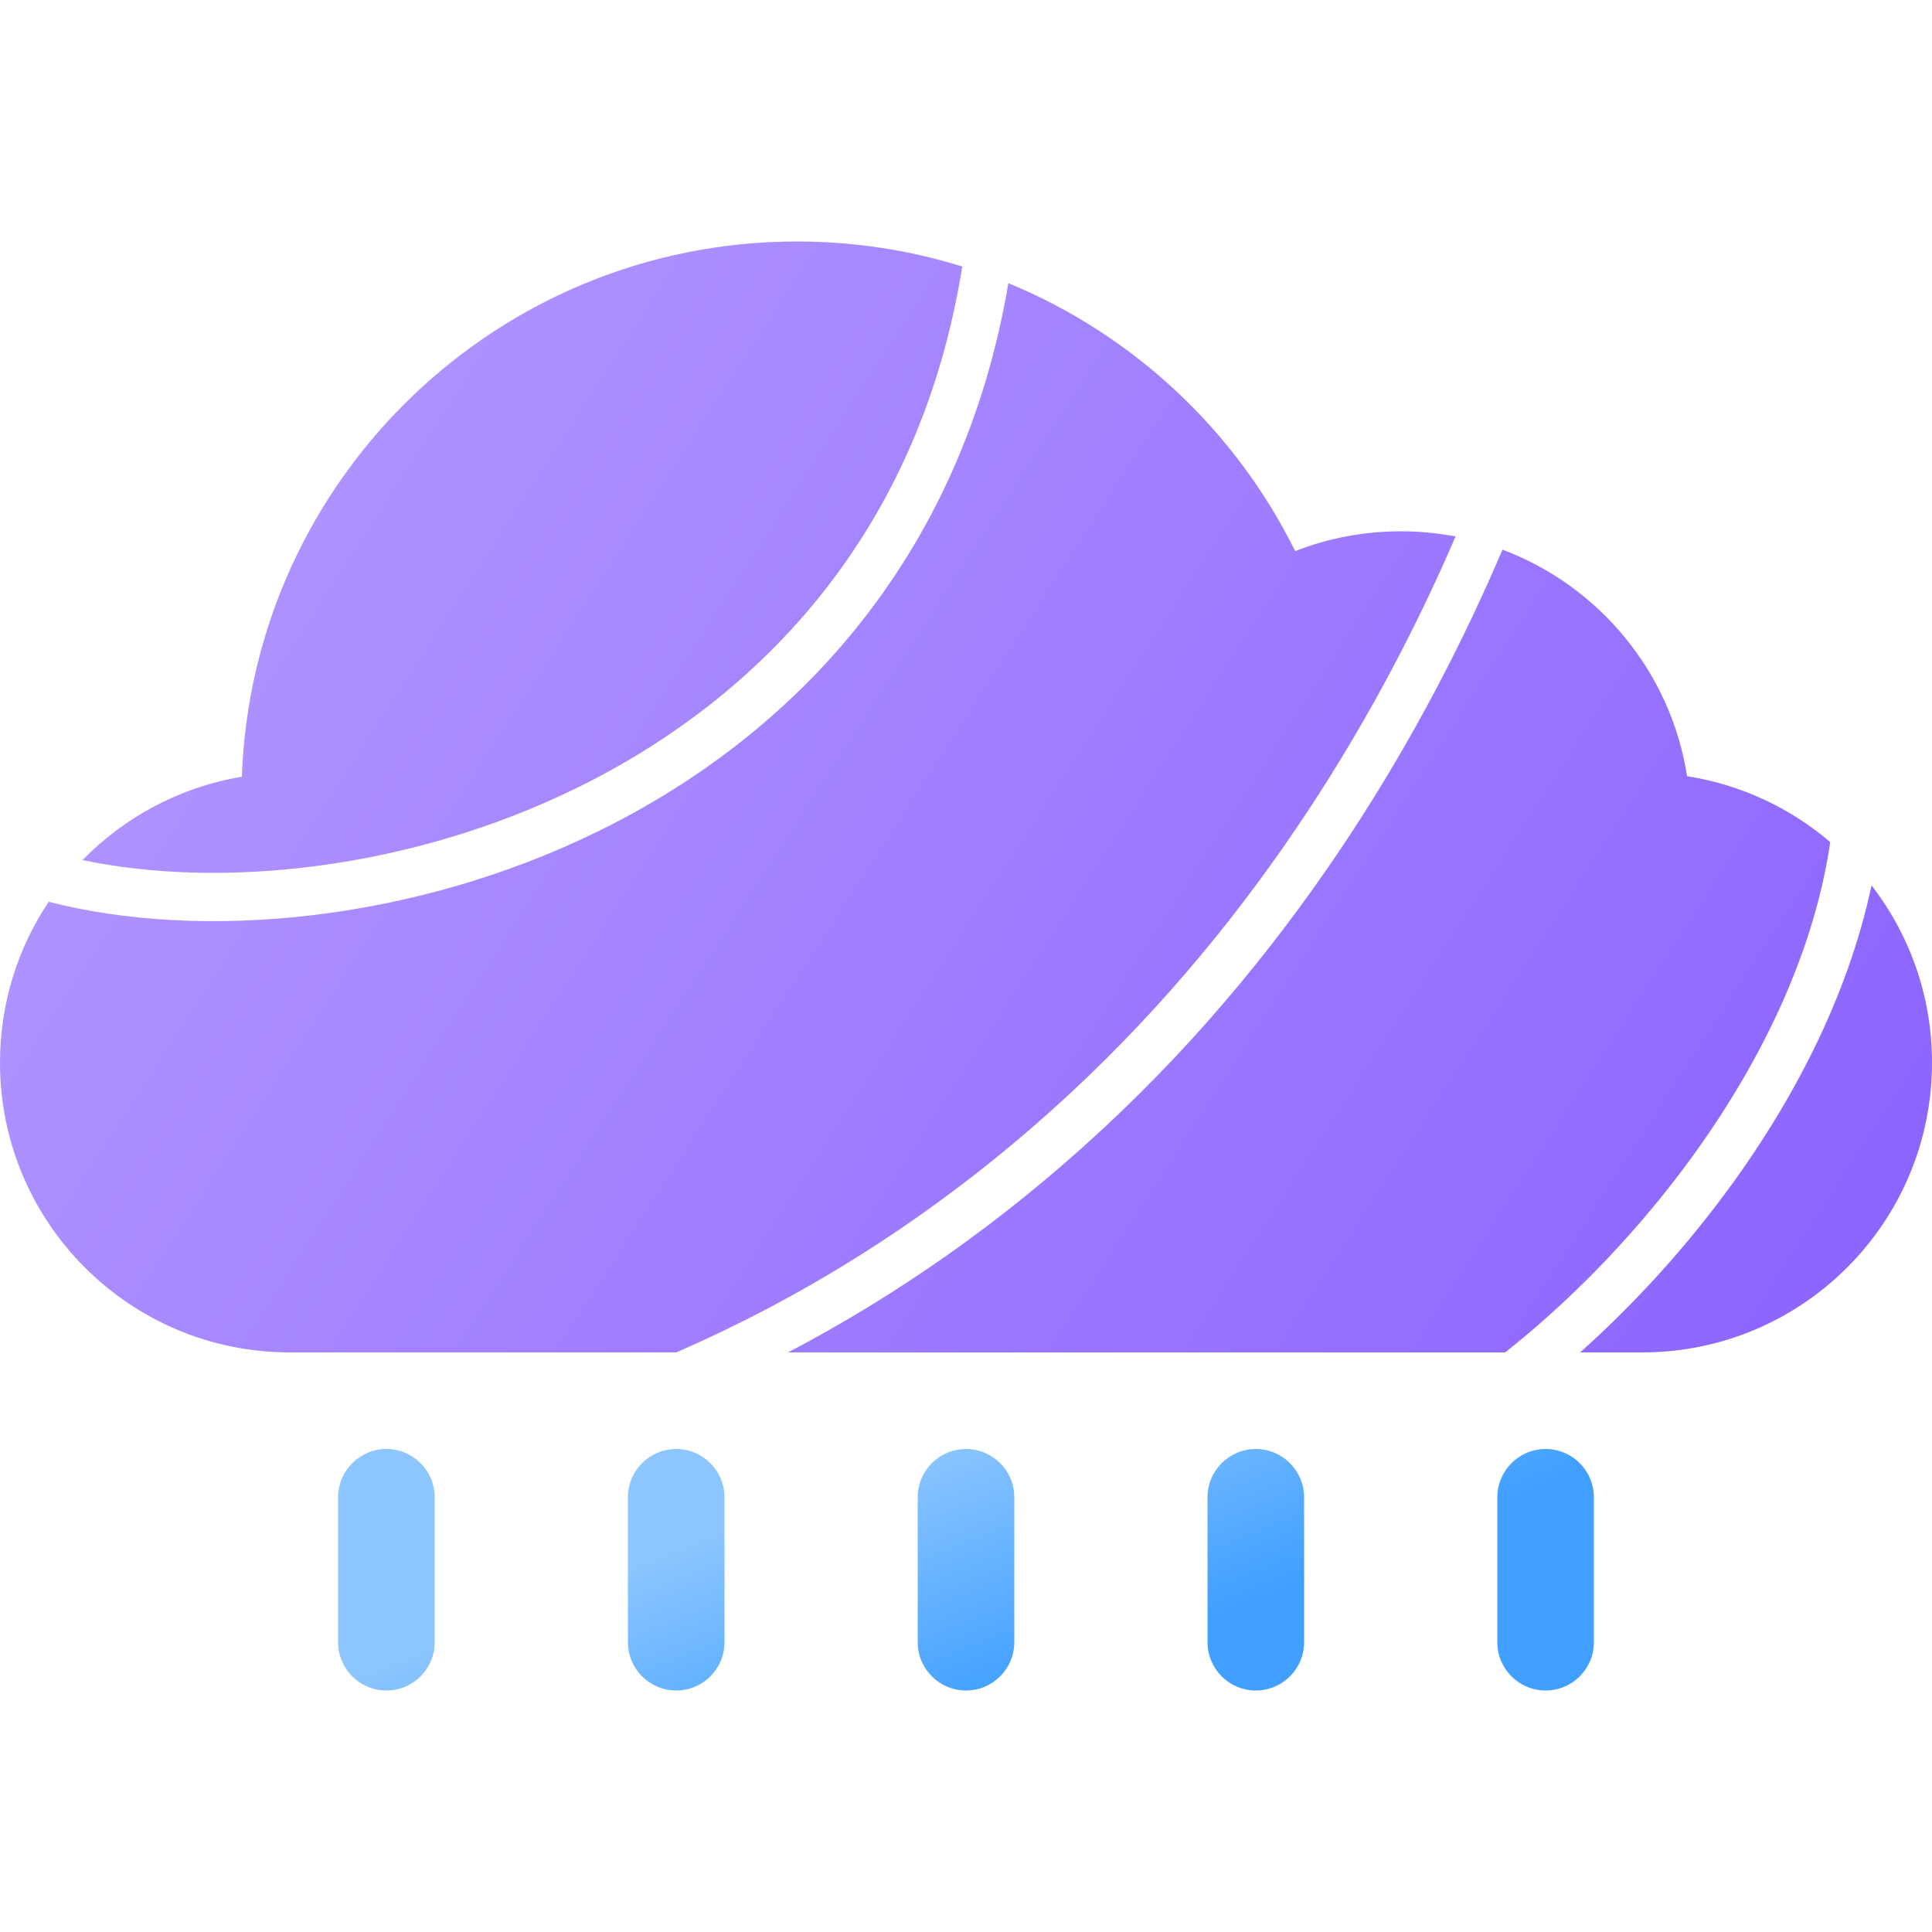 <svg width="40" height="40" viewBox="0 0 40 40" fill="none" xmlns="http://www.w3.org/2000/svg">
<path d="M7 31C7 30.448 7.448 30 8 30C8.552 30 9 30.448 9 31V34C9 34.552 8.552 35 8 35C7.448 35 7 34.552 7 34V31Z" fill="url(#paint0_linear)"/>
<path d="M13 31C13 30.448 13.448 30 14 30C14.552 30 15 30.448 15 31V34C15 34.552 14.552 35 14 35C13.448 35 13 34.552 13 34V31Z" fill="url(#paint1_linear)"/>
<path d="M20 30C19.448 30 19 30.448 19 31V34C19 34.552 19.448 35 20 35C20.552 35 21 34.552 21 34V31C21 30.448 20.552 30 20 30Z" fill="url(#paint2_linear)"/>
<path d="M25 31C25 30.448 25.448 30 26 30C26.552 30 27 30.448 27 31V34C27 34.552 26.552 35 26 35C25.448 35 25 34.552 25 34V31Z" fill="url(#paint3_linear)"/>
<path d="M32 30C31.448 30 31 30.448 31 31V34C31 34.552 31.448 35 32 35C32.552 35 33 34.552 33 34V31C33 30.448 32.552 30 32 30Z" fill="url(#paint4_linear)"/>
<path d="M1.008 18.67C4.131 19.476 8.528 19.109 12.408 17.199C16.416 15.226 19.904 11.589 20.878 5.863C23.467 6.929 25.581 8.914 26.815 11.41C27.492 11.145 28.229 11 29 11C29.388 11 29.768 11.037 30.136 11.107C28.635 14.597 26.132 18.945 22.16 22.634C19.529 25.076 16.755 26.801 14 28H6C2.686 28 0 25.314 0 22C0 20.768 0.371 19.623 1.008 18.67Z" fill="url(#paint5_linear)"/>
<path d="M1.708 17.807C2.579 16.916 3.724 16.295 5.007 16.082C5.228 9.924 10.289 5 16.5 5C17.692 5 18.841 5.181 19.922 5.518C19.05 10.989 15.768 14.43 11.967 16.301C8.463 18.026 4.545 18.404 1.708 17.807Z" fill="url(#paint6_linear)"/>
<path d="M16.315 28H31.163C32.438 26.992 33.733 25.689 34.85 24.2C36.38 22.16 37.546 19.811 37.893 17.435C37.068 16.73 36.05 16.246 34.929 16.071C34.593 13.909 33.102 12.129 31.107 11.38C29.567 14.996 26.979 19.523 22.84 23.366C20.728 25.328 18.526 26.841 16.315 28Z" fill="url(#paint7_linear)"/>
<path d="M38.748 18.331C38.256 20.656 37.087 22.884 35.65 24.8C34.756 25.992 33.748 27.077 32.715 28H34C37.314 28 40 25.314 40 22C40 20.618 39.533 19.346 38.748 18.331Z" fill="url(#paint8_linear)"/>
<defs>
<linearGradient id="paint0_linear" x1="19" y1="30" x2="21" y2="35" gradientUnits="userSpaceOnUse">
<stop stop-color="#8DC6FF"/>
<stop offset="1" stop-color="#41A0FF"/>
</linearGradient>
<linearGradient id="paint1_linear" x1="19" y1="30" x2="21" y2="35" gradientUnits="userSpaceOnUse">
<stop stop-color="#8DC6FF"/>
<stop offset="1" stop-color="#41A0FF"/>
</linearGradient>
<linearGradient id="paint2_linear" x1="19" y1="30" x2="21" y2="35" gradientUnits="userSpaceOnUse">
<stop stop-color="#8DC6FF"/>
<stop offset="1" stop-color="#41A0FF"/>
</linearGradient>
<linearGradient id="paint3_linear" x1="19" y1="30" x2="21" y2="35" gradientUnits="userSpaceOnUse">
<stop stop-color="#8DC6FF"/>
<stop offset="1" stop-color="#41A0FF"/>
</linearGradient>
<linearGradient id="paint4_linear" x1="19" y1="30" x2="21" y2="35" gradientUnits="userSpaceOnUse">
<stop stop-color="#8DC6FF"/>
<stop offset="1" stop-color="#41A0FF"/>
</linearGradient>
<linearGradient id="paint5_linear" x1="3.5" y1="5" x2="39" y2="28" gradientUnits="userSpaceOnUse">
<stop stop-color="#B399FF"/>
<stop offset="1" stop-color="#8B63FF"/>
</linearGradient>
<linearGradient id="paint6_linear" x1="3.5" y1="5" x2="39" y2="28" gradientUnits="userSpaceOnUse">
<stop stop-color="#B399FF"/>
<stop offset="1" stop-color="#8B63FF"/>
</linearGradient>
<linearGradient id="paint7_linear" x1="3.5" y1="5" x2="39" y2="28" gradientUnits="userSpaceOnUse">
<stop stop-color="#B399FF"/>
<stop offset="1" stop-color="#8B63FF"/>
</linearGradient>
<linearGradient id="paint8_linear" x1="3.5" y1="5" x2="39" y2="28" gradientUnits="userSpaceOnUse">
<stop stop-color="#B399FF"/>
<stop offset="1" stop-color="#8B63FF"/>
</linearGradient>
</defs>
</svg>
